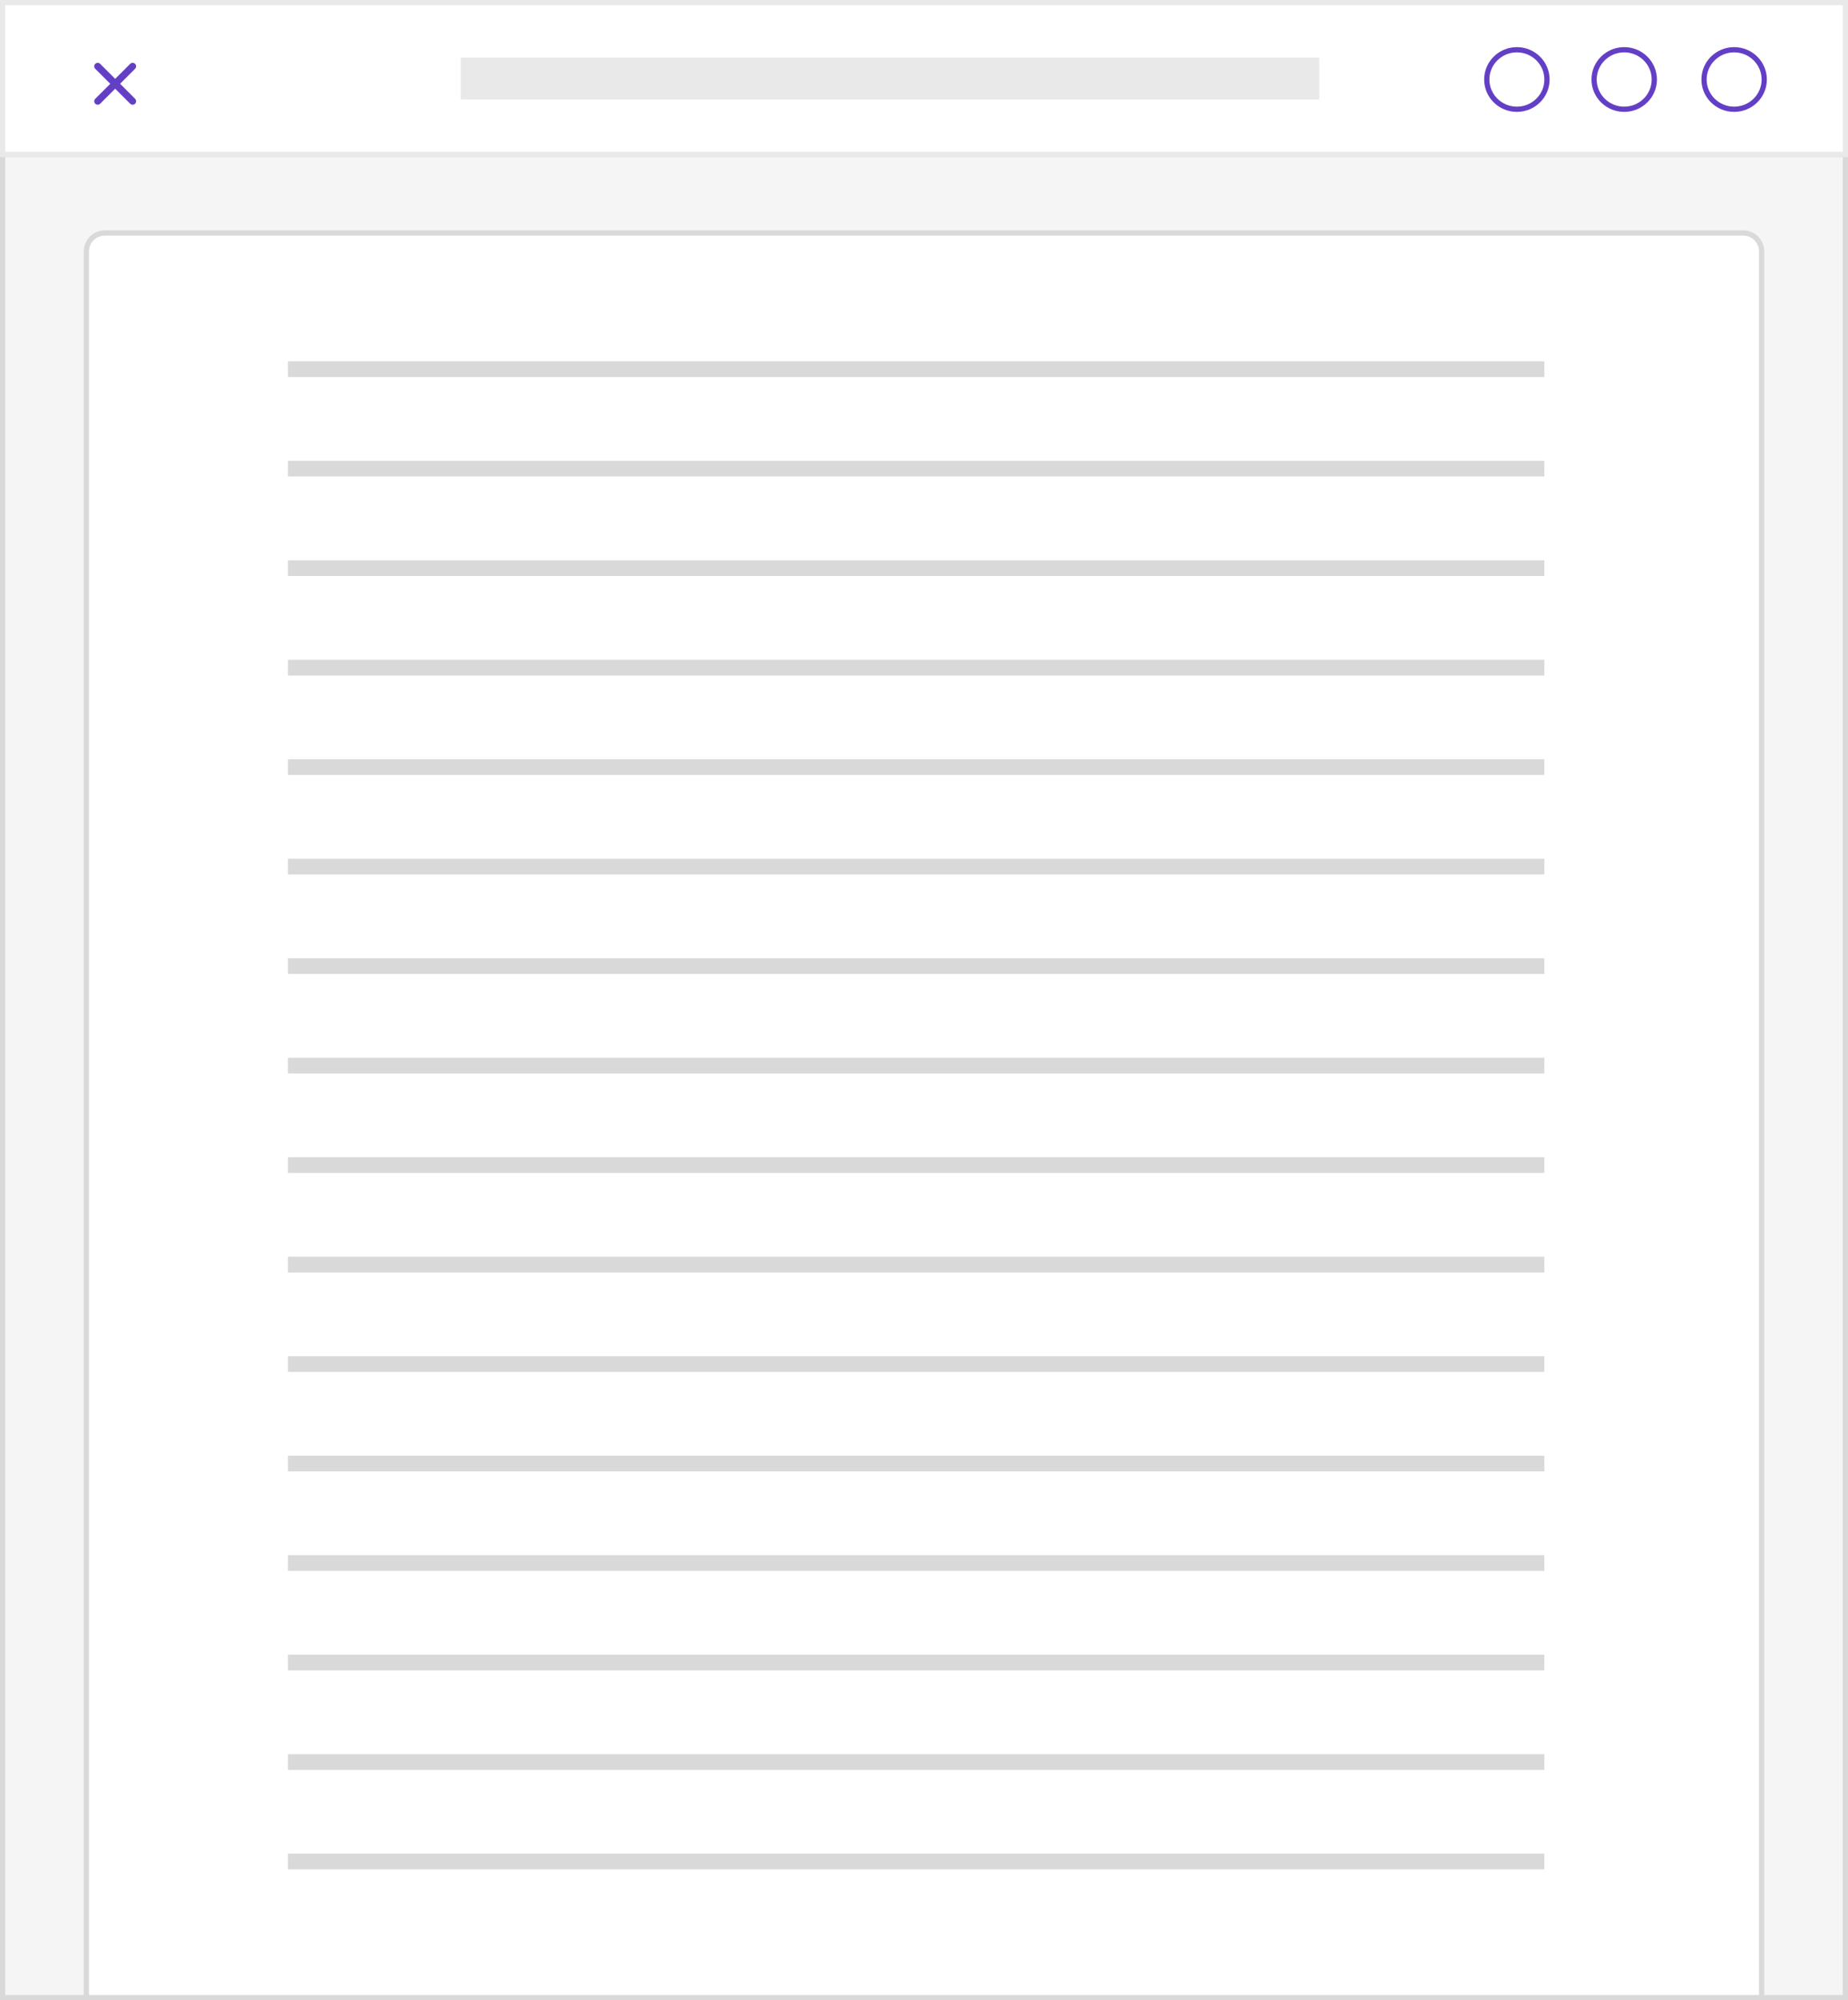 <svg xmlns="http://www.w3.org/2000/svg" width="353" height="382" viewBox="0 0 353 382">
  <rect x="0" y="0" width="353" height="382" fill="#333333" stroke="none"/>
  <g fill="none" fill-rule="evenodd">
    <rect width="352" height="352" x=".5" y="29.5" fill="#F5F5F5" stroke="#D9D9D9"/>
    <rect width="352" height="29" x=".5" y=".5" fill="#FFF" stroke="#E9E9E9"/>
    <path fill="#633FC5" d="M22.94,16 L25.806,13.134 C26.065,12.875 26.065,12.454 25.806,12.195 C25.546,11.935 25.126,11.935 24.866,12.195 L22,15.061 L19.134,12.195 C18.875,11.935 18.454,11.935 18.195,12.195 C17.935,12.454 17.935,12.875 18.195,13.134 L21.061,16 L18.195,18.866 C17.935,19.125 17.935,19.546 18.195,19.805 C18.324,19.935 18.494,20 18.664,20 C18.834,20 19.004,19.935 19.134,19.805 L22,16.939 L24.866,19.805 C24.996,19.935 25.166,20 25.336,20 C25.506,20 25.676,19.935 25.806,19.805 C26.065,19.546 26.065,19.125 25.806,18.866 L22.94,16 Z"/>
    <ellipse cx="331.25" cy="15.184" fill="#FFF" stroke="#633FC5" rx="5.75" ry="5.684"/>
    <ellipse cx="310.25" cy="15.184" fill="#FFF" stroke="#633FC5" rx="5.75" ry="5.684"/>
    <ellipse cx="289.75" cy="15.184" fill="#FFF" stroke="#633FC5" rx="5.75" ry="5.684"/>
    <path fill="#FFF" stroke="#D9D9D9" d="M16.5,381.5 L336.5,381.5 L336.5,48 C336.5,46.067 334.933,44.5 333,44.5 L20,44.5 C18.067,44.5 16.5,46.067 16.5,48 L16.5,381.5 Z"/>
    <g fill="#D9D9D9" transform="translate(55 69)">
      <rect width="240" height="3"/>
      <rect width="240" height="3" y="76"/>
      <rect width="240" height="3" y="190"/>
      <rect width="240" height="3" y="19"/>
      <rect width="240" height="3" y="95"/>
      <rect width="240" height="3" y="209"/>
      <rect width="240" height="3" y="152"/>
      <rect width="240" height="3" y="266"/>
      <rect width="240" height="3" y="38"/>
      <rect width="240" height="3" y="114"/>
      <rect width="240" height="3" y="228"/>
      <rect width="240" height="3" y="171"/>
      <rect width="240" height="3" y="285"/>
      <rect width="240" height="3" y="57"/>
      <rect width="240" height="3" y="133"/>
      <rect width="240" height="3" y="247"/>
    </g>
    <rect width="164" height="8" x="88" y="11" fill="#E9E9E9"/>
  </g>
</svg>
